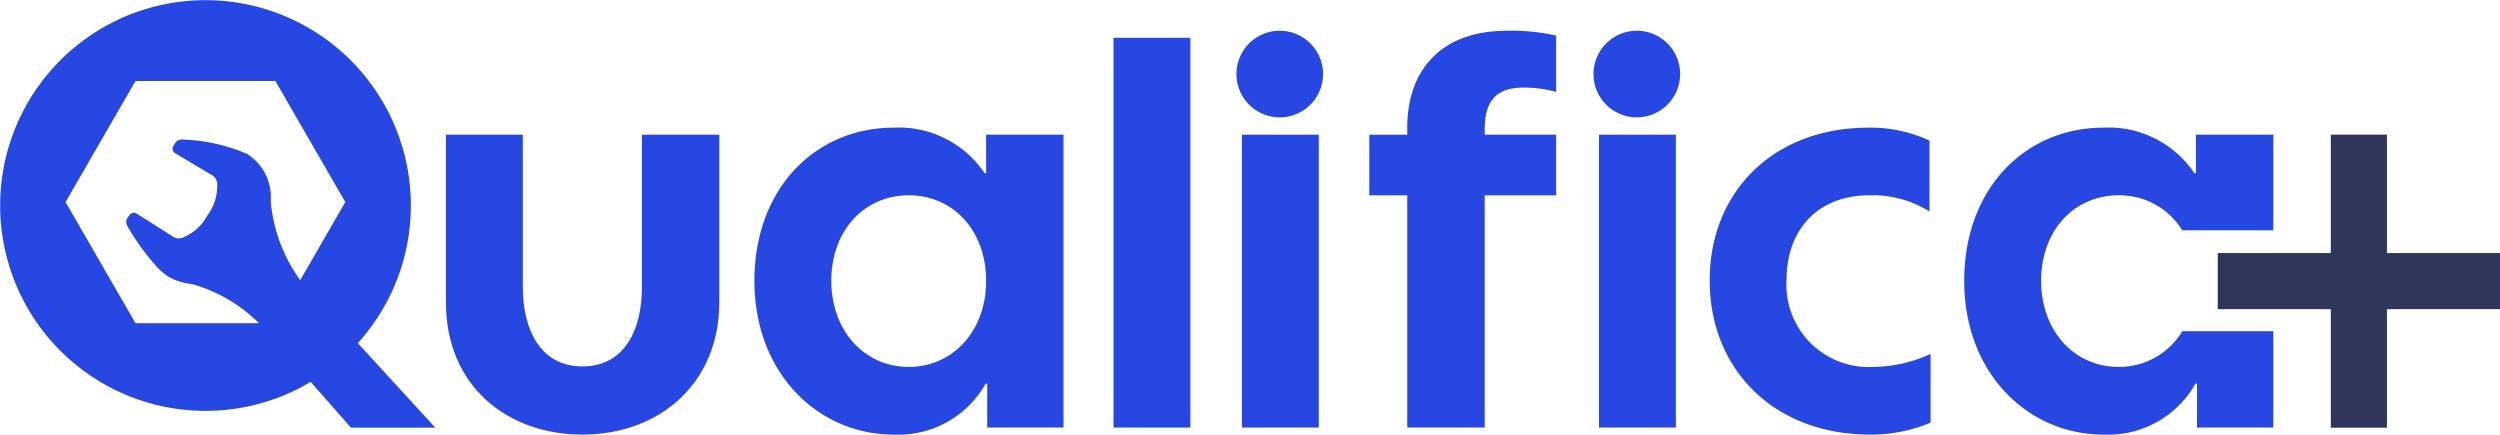 <svg xmlns="http://www.w3.org/2000/svg" xmlns:xlink="http://www.w3.org/1999/xlink" width="158.056" height="27.476" viewBox="0 0 158.056 27.476">
  <defs>
    <clipPath id="clip-path">
      <rect id="Retângulo_3193" data-name="Retângulo 3193" width="158.056" height="27.476" fill="none"/>
    </clipPath>
  </defs>
  <g id="Grupo_10123" data-name="Grupo 10123" transform="translate(0 -0.001)">
    <g id="Grupo_10123-2" data-name="Grupo 10123" transform="translate(0 0.001)" clip-path="url(#clip-path)">
      <path id="Caminho_4343" data-name="Caminho 4343" d="M104.268,37.4c0,2.635-1.061,5-3.765,5-2.67,0-3.765-2.361-3.765-5V27.75h-4.86V38.36c0,5.236,3.833,8.351,8.625,8.351,4.825,0,8.659-3.183,8.659-8.385V27.75h-4.894Z" transform="translate(-63.685 -19.235)" fill="#2747e2"/>
      <path id="Caminho_4344" data-name="Caminho 4344" d="M170.085,29.174h-.1a6.541,6.541,0,0,0-5.75-2.875c-4.894,0-8.8,3.8-8.8,9.686,0,5.852,4.038,9.72,8.8,9.72a6.334,6.334,0,0,0,5.818-3.217h.1V45.26h4.825V26.744h-4.894Zm-4.894,12.252c-2.807,0-4.895-2.293-4.895-5.442,0-3.183,2.088-5.408,4.895-5.408s4.894,2.224,4.894,5.408c0,3.149-2.088,5.442-4.894,5.442" transform="translate(-107.739 -18.229)" fill="#2747e2"/>
      <rect id="Retângulo_3190" data-name="Retângulo 3190" width="4.86" height="24.642" transform="translate(70.398 2.389)" fill="#2747e2"/>
      <rect id="Retângulo_3191" data-name="Retângulo 3191" width="4.86" height="18.515" transform="translate(78.517 8.515)" fill="#2747e2"/>
      <path id="Caminho_4345" data-name="Caminho 4345" d="M257.68,6.336a2.738,2.738,0,1,0,2.7,2.738,2.738,2.738,0,0,0-2.7-2.738" transform="translate(-176.734 -4.392)" fill="#2747e2"/>
      <path id="Caminho_4346" data-name="Caminho 4346" d="M284.52,12.5v.411h-2.4V16.74h2.4V31.422h4.895V16.74h4.517V12.907h-4.517v-.342c0-1.917.855-2.636,2.464-2.636a7.618,7.618,0,0,1,2.053.274V6.644a12.758,12.758,0,0,0-3.115-.308c-4.107,0-6.3,2.43-6.3,6.16" transform="translate(-195.55 -4.392)" fill="#2747e2"/>
      <path id="Caminho_4347" data-name="Caminho 4347" d="M331.246,6.336a2.738,2.738,0,1,0,2.7,2.738,2.738,2.738,0,0,0-2.7-2.738" transform="translate(-227.725 -4.392)" fill="#2747e2"/>
      <rect id="Retângulo_3192" data-name="Retângulo 3192" width="4.86" height="18.515" transform="translate(101.092 8.515)" fill="#2747e2"/>
      <path id="Caminho_4348" data-name="Caminho 4348" d="M357.1,35.917c0-3.149,1.95-5.339,5.236-5.339a6.7,6.7,0,0,1,3.8,1.027V27.121A8.791,8.791,0,0,0,362.3,26.3c-6.091,0-10.061,4.107-10.061,9.651,0,5.682,4.107,9.754,10.13,9.754a9.7,9.7,0,0,0,3.833-.753V40.606a8.9,8.9,0,0,1-3.628.822,5.2,5.2,0,0,1-5.476-5.51" transform="translate(-244.148 -18.23)" fill="#2747e2"/>
      <path id="Caminho_4349" data-name="Caminho 4349" d="M467.615,34.891V27.743h-3.548v7.486h-7.148v3.548h7.148v7.492h3.548V38.777h7.148V35.229h-7.148Z" transform="translate(-316.707 -19.23)" fill="#2f355b"/>
      <path id="Caminho_4350" data-name="Caminho 4350" d="M414.44,41.426c-2.806,0-4.894-2.293-4.894-5.442,0-3.183,2.088-5.408,4.894-5.408a4.658,4.658,0,0,1,4.029,2.213h5.759V26.744h-4.894v2.43h-.1a6.541,6.541,0,0,0-5.75-2.875c-4.894,0-8.8,3.8-8.8,9.686,0,5.852,4.038,9.72,8.8,9.72a6.333,6.333,0,0,0,5.818-3.217h.1V45.26h4.826V39.167h-5.753a4.666,4.666,0,0,1-4.035,2.259" transform="translate(-280.502 -18.229)" fill="#2747e2"/>
      <path id="Caminho_4351" data-name="Caminho 4351" d="M25.314,17.083a12.983,12.983,0,1,0-6.62,7.574c.324-.159.638-.333.946-.517l2.547,2.9,5.335,0-4.9-5.346a12.978,12.978,0,0,0,2.69-4.606M8.567,20.433,4.146,12.776,8.567,5.119h8.842l4.421,7.657-2.85,4.936a10.025,10.025,0,0,1-1.862-4.942h0c0-.029,0-.057,0-.084a3.227,3.227,0,0,0-1.477-2.943,10.943,10.943,0,0,0-3.906-.91h0c-.51-.067-.61.111-.736.337l-.01.017a.338.338,0,0,0,0,.427.351.351,0,0,0,.073.06c.084.052,1.945,1.175,2.279,1.362a.679.679,0,0,1,.393.658,3.092,3.092,0,0,1-.632,1.937h0a3,3,0,0,1-1.456,1.351.7.7,0,0,1-.774-.06c-.32-.215-2.158-1.37-2.241-1.422s-.281-.13-.48.144l-.011.016c-.153.21-.272.376.011.8h0a14.822,14.822,0,0,0,1.683,2.317,3.713,3.713,0,0,0,.852.739,3.746,3.746,0,0,0,1.438.441h0a9.692,9.692,0,0,1,4.251,2.478Z" transform="translate(0 0)" fill="#2747e2"/>
    </g>
  </g>
</svg>
